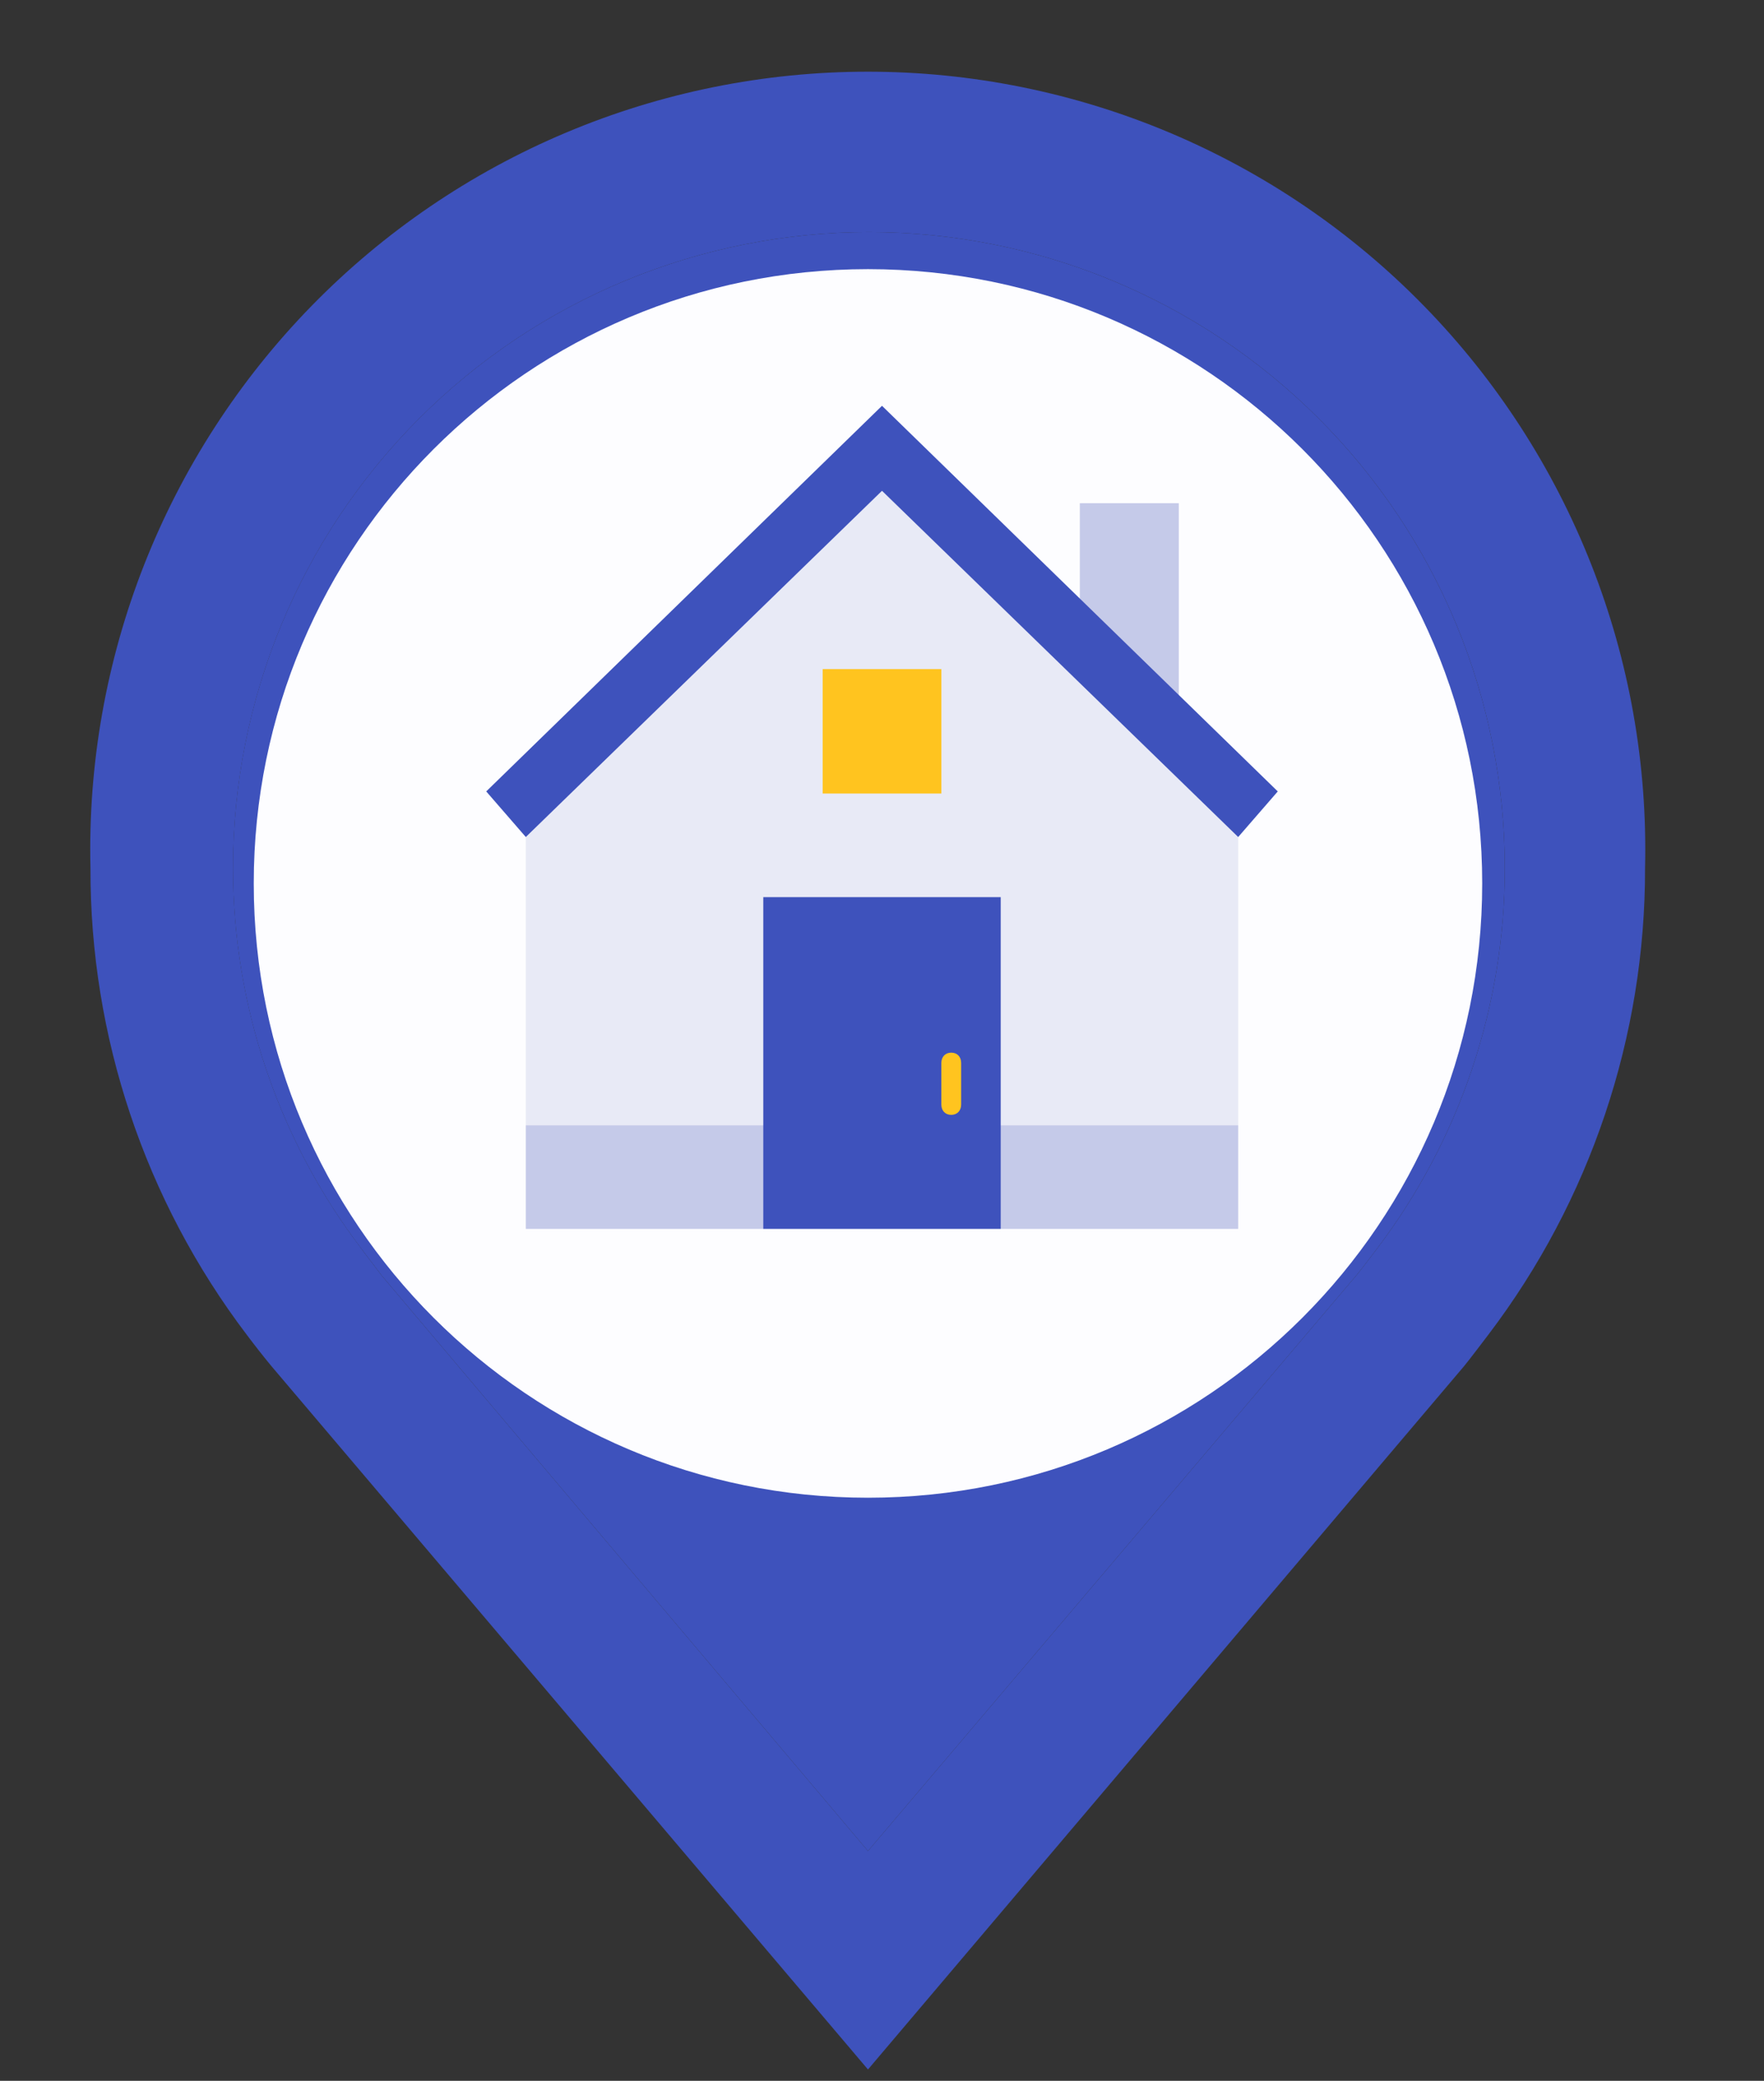 <svg fill="none" height="46" viewBox="0 0 39 46" width="39" xmlns="http://www.w3.org/2000/svg"><rect x="0" y="0" width="39" height="46" fill="#333333" stroke="none"/><path d="m19.19 45.75-13.19-15.55c-.19-.23-.37-.46-.55-.7-2.248-2.966-3.46-6.588-3.45-10.31-.055-2.292.348-4.571 1.187-6.705.839-2.133 2.096-4.077 3.697-5.718 1.601-1.64 3.514-2.944 5.627-3.834 2.112-.89 4.382-1.348 6.674-1.348s4.561.458 6.674 1.348c2.112.89 4.026 2.193 5.627 3.834 1.601 1.64 2.858 3.584 3.697 5.718.839 2.133 1.242 4.413 1.187 6.705.007 3.723-1.209 7.345-3.46 10.31 0 0-.47.62-.54.7zm-11.19-18.13.44.58 10.75 12.72 10.81-12.74c.07-.08.44-.57.44-.57 1.838-2.422 2.832-5.38 2.83-8.42 0-1.846-.364-3.675-1.07-5.38-.707-1.706-1.742-3.256-3.048-4.561-1.306-1.306-2.856-2.341-4.561-3.048-1.706-.707-3.534-1.07-5.38-1.07s-3.675.364-5.38 1.07c-1.706.707-3.256 1.742-4.561 3.048-1.306 1.306-2.341 2.856-3.048 4.561-.707 1.706-1.07 3.534-1.07 5.38.001 3.046 1.002 6.008 2.85 8.43z" fill="#3e52bc"/><path d="m8 27.62.44.58 10.75 12.72 10.81-12.74c.07-.08.44-.57.44-.57 1.838-2.422 2.832-5.38 2.83-8.42 0-1.846-.364-3.675-1.07-5.38-.707-1.706-1.742-3.256-3.048-4.561-1.306-1.306-2.856-2.341-4.561-3.048-1.706-.707-3.534-1.07-5.381-1.07s-3.675.364-5.38 1.07-3.256 1.742-4.561 3.048c-1.306 1.306-2.341 2.856-3.048 4.561-.707 1.706-1.07 3.534-1.07 5.38.001 3.046 1.002 6.008 2.85 8.43z" fill="#3e52bc"/><path d="m19.19 33.11c7.5 0 13.58-6.08 13.58-13.58s-6.08-13.58-13.58-13.58-13.58 6.08-13.58 13.58 6.08 13.58 13.58 13.58z" fill="#fdfdff"/><path d="m27.375 24.875h-15.75v-7.333l7.875-7.792 7.875 7.792z" fill="#e8eaf6"/><path d="m26.062 16.625-2.188-2.292v-3.208h2.188z" fill="#c5cae9"/><path d="m11.625 24.875h15.75v2.292h-15.75z" fill="#c5cae9"/><path d="m19.5 8.971-8.75 8.525.875 1.008 7.875-7.654 7.875 7.654.875-1.008z" fill="#3e52bc"/><path d="m16.875 19.833h5.25v7.333h-5.25z" fill="#3e52bc"/><g fill="#ffc41f"><path d="m18.188 14.792h2.625v2.75h-2.625z"/><path d="m21.031 23.271c-.131 0-.219.092-.219.229v.917c0 .138.087.229.219.229.131 0 .219-.092.219-.229v-.917c0-.138-.087-.229-.219-.229z"/></g></svg>
